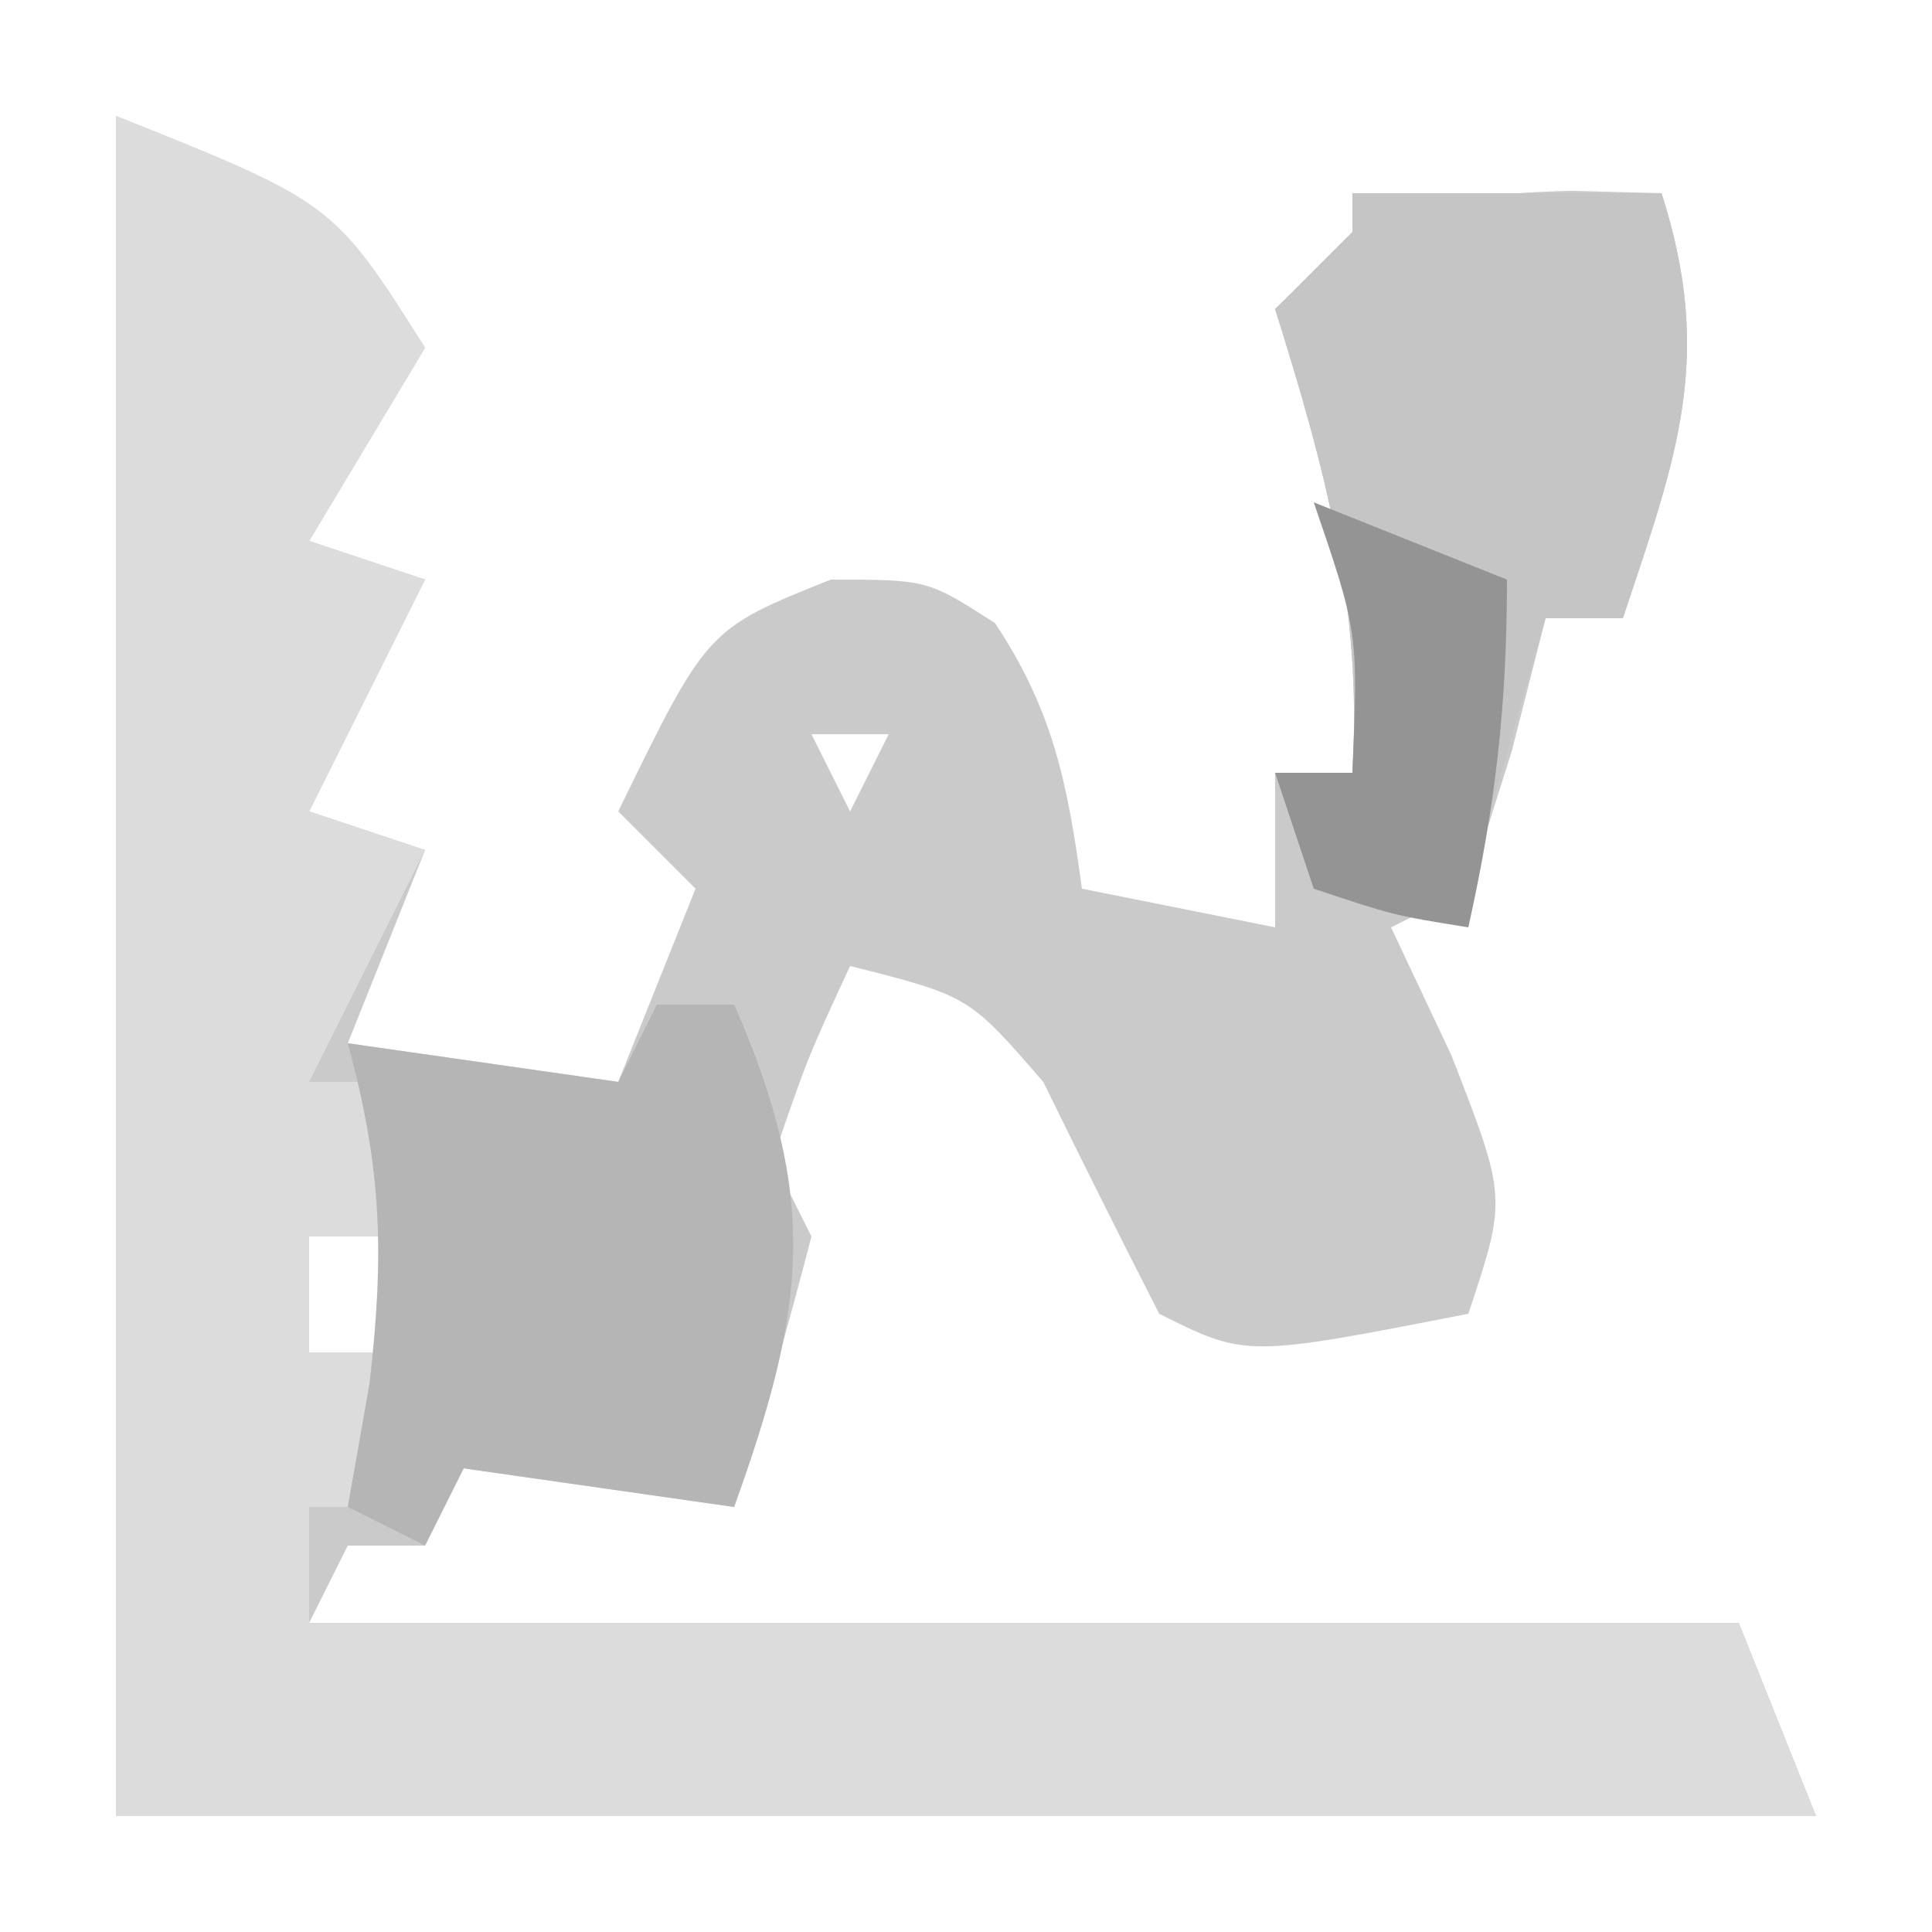 <?xml version="1.0" encoding="UTF-8"?>
<svg version="1.1" xmlns="http://www.w3.org/2000/svg" width="50" height="50">
<path d="M0 0 C5.625 2.25 5.625 2.25 8 6 C6.515 8.475 6.515 8.475 5 11 C5.99 11.33 6.98 11.66 8 12 C7.01 13.98 6.02 15.96 5 18 C5.99 18.33 6.98 18.66 8 19 C7.01 21.475 7.01 21.475 6 24 C8.31 24.33 10.62 24.66 13 25 C13.66 23.35 14.32 21.7 15 20 C14.34 19.34 13.68 18.68 13 18 C15.299 13.28 15.299 13.28 18.5 12 C21 12 21 12 22.75 13.125 C24.26 15.39 24.638 17.321 25 20 C26.65 20.33 28.3 20.66 30 21 C30 19.68 30 18.36 30 17 C30.66 17 31.32 17 32 17 C32.263 12.668 31.292 9.12 30 5 C32.507 2.493 34.169 2.019 37.688 1.938 C38.451 1.958 39.214 1.979 40 2 C41.375 6.277 40.387 8.839 39 13 C38.34 13 37.68 13 37 13 C36.711 14.134 36.422 15.269 36.125 16.438 C35.754 17.613 35.383 18.789 35 20 C34.01 20.495 34.01 20.495 33 21 C33.516 22.093 34.031 23.186 34.562 24.312 C36 28 36 28 35 31 C29.25 32.125 29.25 32.125 27 31 C25.983 29.009 24.984 27.008 24 25 C22.075 22.776 22.075 22.776 19 22 C17.894 24.391 17.894 24.391 17 27 C17.33 27.66 17.66 28.32 18 29 C17.392 31.349 16.729 33.685 16 36 C13.69 35.67 11.38 35.34 9 35 C8.67 35.66 8.34 36.32 8 37 C7.34 37 6.68 37 6 37 C5.67 37.66 5.34 38.32 5 39 C17.21 39 29.42 39 42 39 C42.66 40.65 43.32 42.3 44 44 C29.48 44 14.96 44 0 44 C0 29.48 0 14.96 0 0 Z M18 16 C18.33 16.66 18.66 17.32 19 18 C19.33 17.34 19.66 16.68 20 16 C19.34 16 18.68 16 18 16 Z M7 27 C8 29 8 29 8 29 Z M5 29 C5 29.99 5 30.98 5 32 C5.66 32 6.32 32 7 32 C7 31.01 7 30.02 7 29 C6.34 29 5.68 29 5 29 Z M7 32 C8 34 8 34 8 34 Z " fill="#CACACA" transform="translate(3,3)"/>
<path d="M0 0 C5.625 2.25 5.625 2.25 8 6 C6.515 8.475 6.515 8.475 5 11 C5.99 11.33 6.98 11.66 8 12 C7.01 13.98 6.02 15.96 5 18 C5.99 18.33 6.98 18.66 8 19 C7.01 20.98 6.02 22.96 5 25 C5.66 25 6.32 25 7 25 C7 26.32 7 27.64 7 29 C6.34 29 5.68 29 5 29 C5 29.99 5 30.98 5 32 C5.66 32 6.32 32 7 32 C7 33.32 7 34.64 7 36 C6.34 36 5.68 36 5 36 C5 36.99 5 37.98 5 39 C17.21 39 29.42 39 42 39 C42.66 40.65 43.32 42.3 44 44 C29.48 44 14.96 44 0 44 C0 29.48 0 14.96 0 0 Z " fill="#DCDCDC" transform="translate(3,3)"/>
<path d="M0 0 C2.64 0 5.28 0 8 0 C9.375 4.277 8.387 6.839 7 11 C6.34 11 5.68 11 5 11 C4.34 13.31 3.68 15.62 3 18 C2.01 18 1.02 18 0 18 C-0.66 17.01 -1.32 16.02 -2 15 C-1.34 15 -0.68 15 0 15 C0.263 10.668 -0.708 7.12 -2 3 C-1.34 2.34 -0.68 1.68 0 1 C0 0.67 0 0.34 0 0 Z " fill="#C5C5C5" transform="translate(35,5)"/>
<path d="M0 0 C0.66 0 1.32 0 2 0 C4.215 5.045 3.851 7.859 2 13 C-0.31 12.67 -2.62 12.34 -5 12 C-5.33 12.66 -5.66 13.32 -6 14 C-6.66 13.67 -7.32 13.34 -8 13 C-7.814 11.948 -7.629 10.896 -7.438 9.812 C-7.049 6.429 -7.118 4.236 -8 1 C-5.69 1.33 -3.38 1.66 -1 2 C-0.67 1.34 -0.34 0.68 0 0 Z " fill="#B5B5B5" transform="translate(17,26)"/>
<path d="M0 0 C2.475 0.99 2.475 0.99 5 2 C5 5.273 4.701 7.847 4 11 C2.062 10.688 2.062 10.688 0 10 C-0.33 9.01 -0.66 8.02 -1 7 C-0.34 7 0.32 7 1 7 C1.151 3.371 1.151 3.371 0 0 Z " fill="#949494" transform="translate(34,13)"/>
<path d="" fill="#000000" transform="translate(0,0)"/>
<path d="" fill="#000000" transform="translate(0,0)"/>
<path d="" fill="#000000" transform="translate(0,0)"/>
<path d="" fill="#000000" transform="translate(0,0)"/>
<path d="" fill="#000000" transform="translate(0,0)"/>
<path d="" fill="#000000" transform="translate(0,0)"/>
<path d="" fill="#000000" transform="translate(0,0)"/>
<path d="" fill="#000000" transform="translate(0,0)"/>
<path d="" fill="#000000" transform="translate(0,0)"/>
<path d="" fill="#000000" transform="translate(0,0)"/>
<path d="" fill="#000000" transform="translate(0,0)"/>
<path d="" fill="#000000" transform="translate(0,0)"/>
<path d="" fill="#000000" transform="translate(0,0)"/>
<path d="" fill="#000000" transform="translate(0,0)"/>
<path d="" fill="#000000" transform="translate(0,0)"/>
<path d="" fill="#000000" transform="translate(0,0)"/>
<path d="" fill="#000000" transform="translate(0,0)"/>
<path d="" fill="#000000" transform="translate(0,0)"/>
<path d="" fill="#000000" transform="translate(0,0)"/>
<path d="" fill="#000000" transform="translate(0,0)"/>
<path d="" fill="#000000" transform="translate(0,0)"/>
<path d="" fill="#000000" transform="translate(0,0)"/>
<path d="" fill="#000000" transform="translate(0,0)"/>
<path d="" fill="#000000" transform="translate(0,0)"/>
<path d="" fill="#000000" transform="translate(0,0)"/>
<path d="" fill="#000000" transform="translate(0,0)"/>
<path d="" fill="#000000" transform="translate(0,0)"/>
<path d="" fill="#000000" transform="translate(0,0)"/>
<path d="" fill="#000000" transform="translate(0,0)"/>
<path d="" fill="#000000" transform="translate(0,0)"/>
<path d="" fill="#000000" transform="translate(0,0)"/>
<path d="" fill="#000000" transform="translate(0,0)"/>
<path d="" fill="#000000" transform="translate(0,0)"/>
<path d="" fill="#000000" transform="translate(0,0)"/>
<path d="" fill="#000000" transform="translate(0,0)"/>
</svg>
